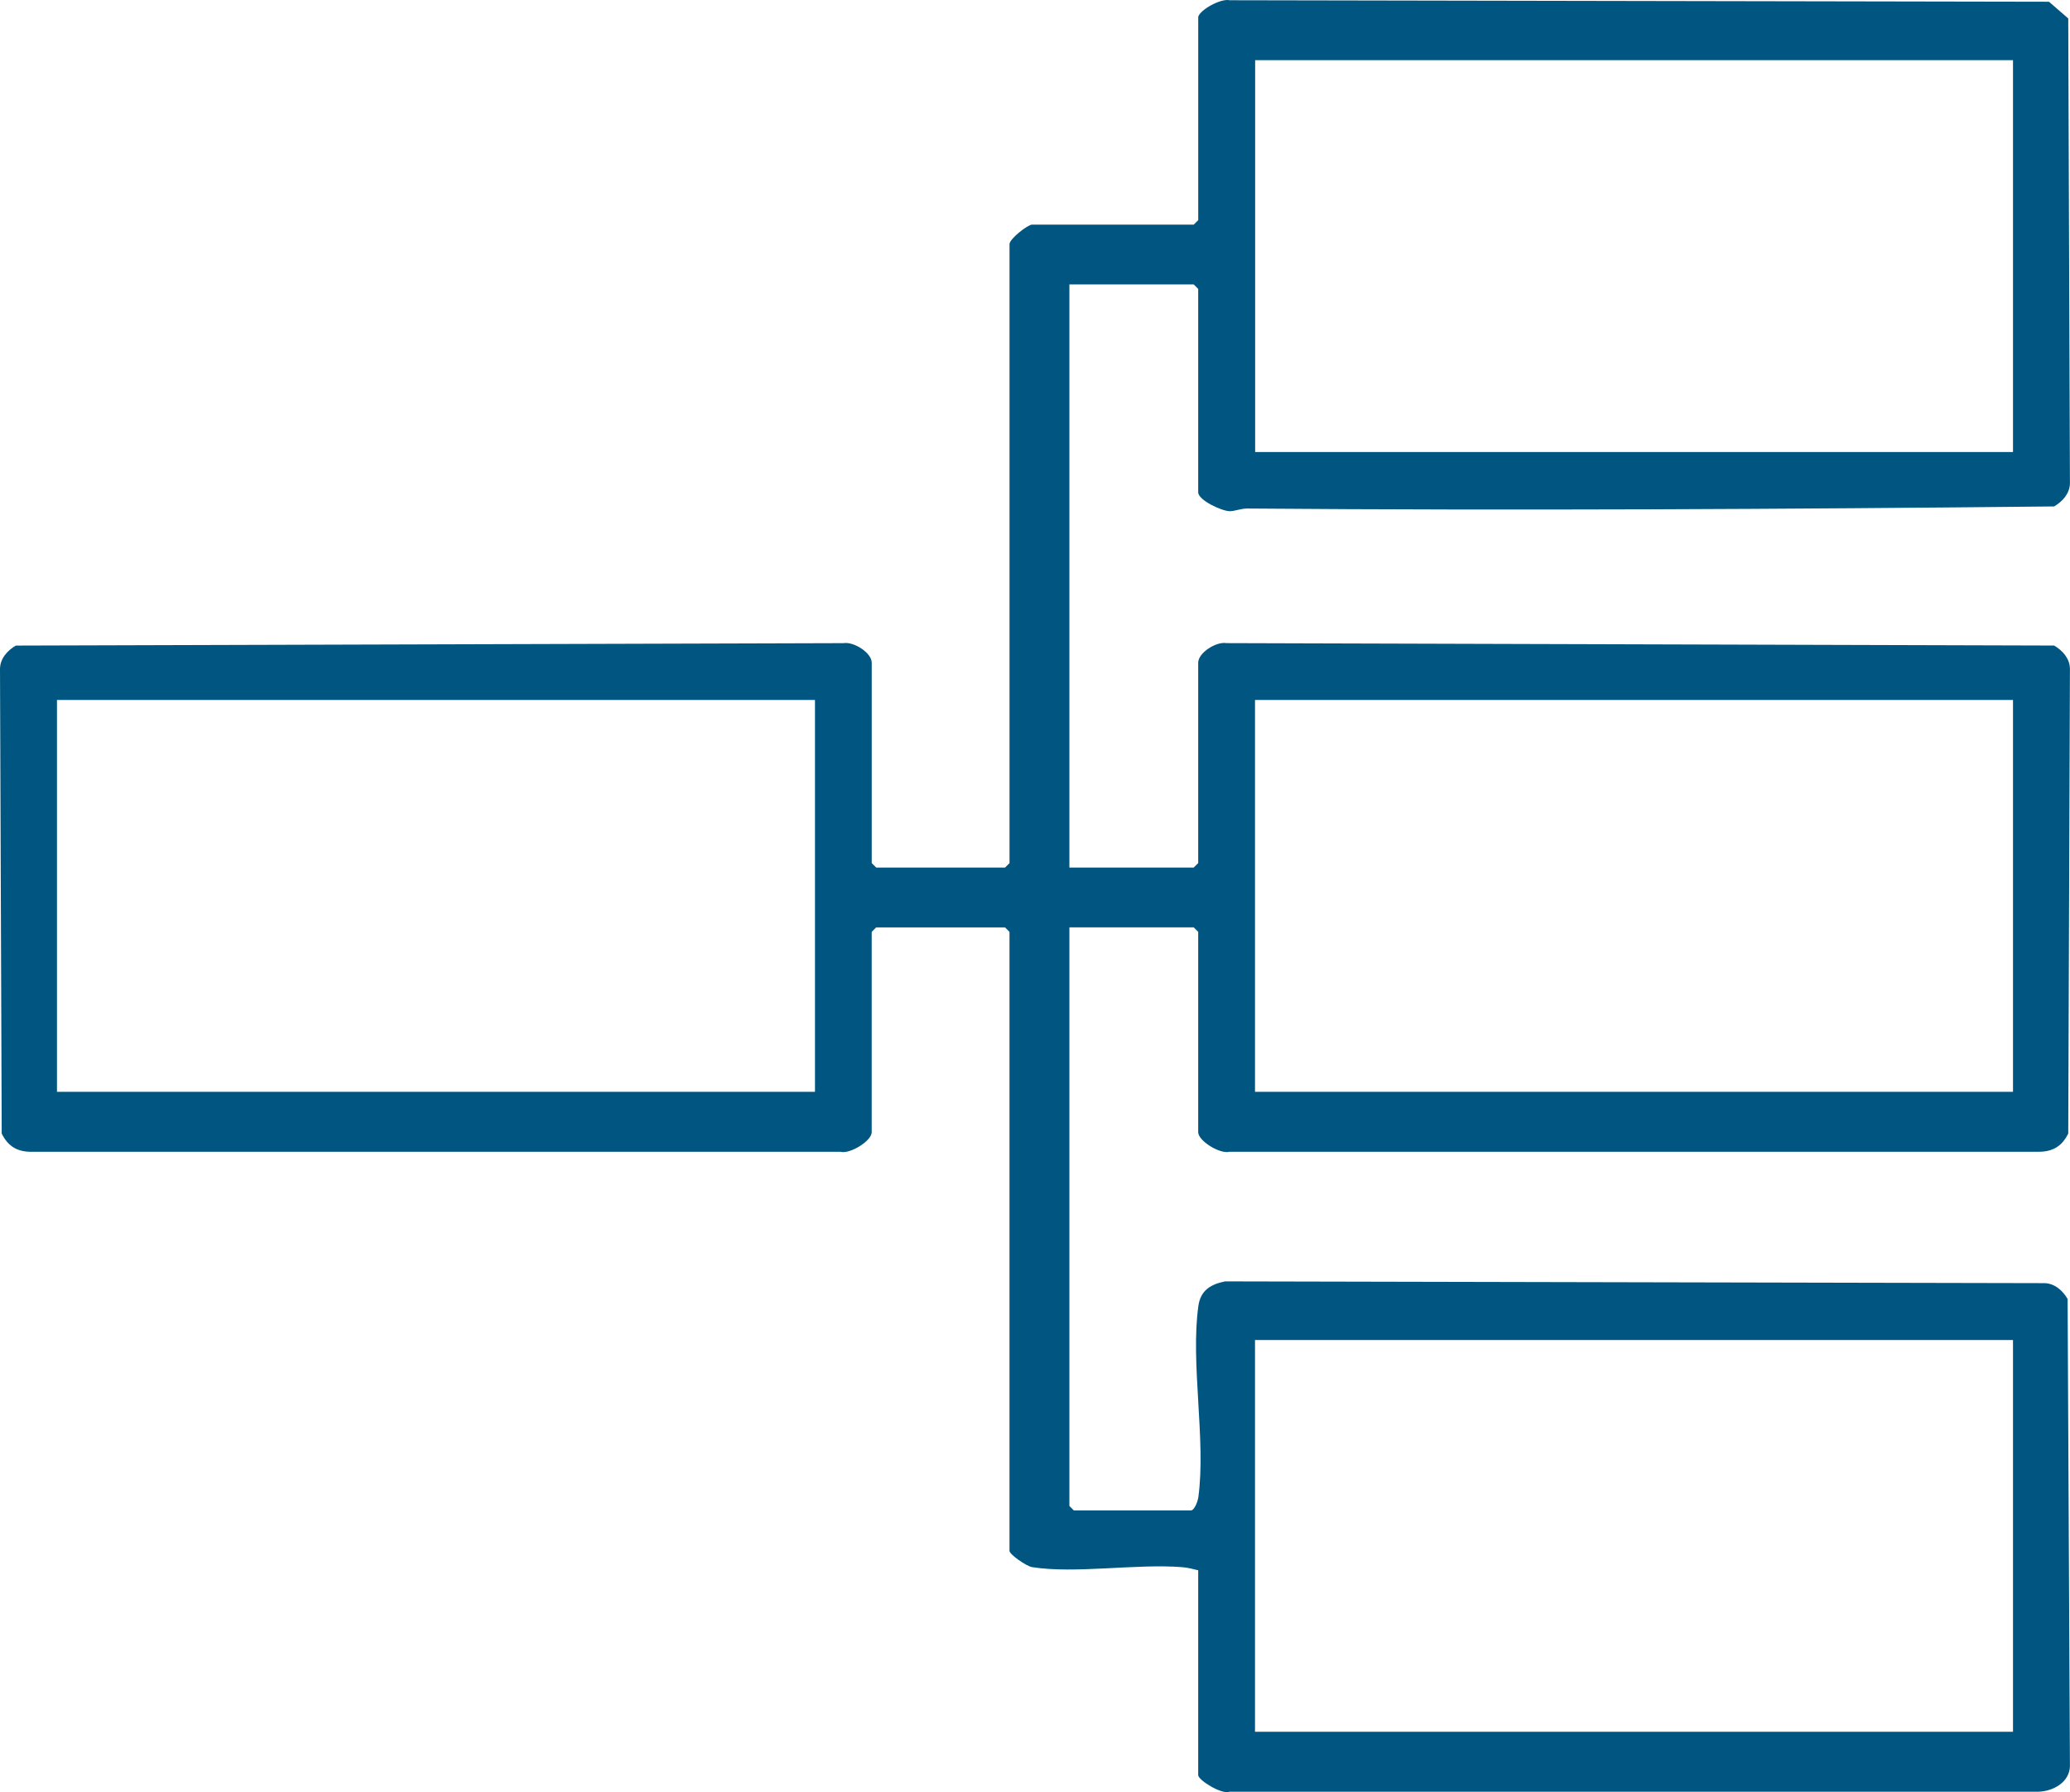 <svg width="134" height="116" viewBox="0 0 134 116" fill="none" xmlns="http://www.w3.org/2000/svg">
<path d="M77.567 1.087C77.701 0.617 79.035 -0.113 79.595 0.015L132.641 0.113L133.886 1.194L133.996 31.286C133.981 31.95 133.517 32.459 132.972 32.78C115.606 32.958 98.15 33.053 80.755 32.915C80.322 32.911 79.921 33.093 79.595 33.088C79.091 33.076 77.565 32.381 77.565 31.863V18.701L77.274 18.41H69.227V56.154H77.274L77.565 55.863V42.895C77.565 42.252 78.73 41.509 79.397 41.627L132.972 41.784C133.517 42.105 133.981 42.614 133.996 43.278L133.886 73.371C133.486 74.18 132.891 74.555 131.964 74.549H79.593C78.975 74.718 77.565 73.845 77.565 73.283V60.315L77.274 60.025H69.227V97.478L69.518 97.768H77.08C77.327 97.768 77.54 97.162 77.575 96.907C78.077 93.191 77.053 88.251 77.577 84.523C77.716 83.528 78.37 83.126 79.306 82.94L132.348 83.054C133.021 83.072 133.527 83.54 133.845 84.076L133.996 114.321C133.967 115.359 132.916 115.941 131.966 115.972H79.593C79.103 116.179 77.565 115.221 77.565 114.898V101.639C77.21 101.55 76.881 101.465 76.508 101.436C73.547 101.204 69.599 101.876 66.815 101.436C66.441 101.376 65.349 100.614 65.349 100.383V60.317L65.058 60.027H56.72L56.429 60.317V73.285C56.429 73.847 55.019 74.72 54.401 74.551H2.032C1.105 74.559 0.51 74.181 0.111 73.373L0 43.28C0.016 42.616 0.479 42.107 1.024 41.786L54.599 41.629C55.266 41.513 56.431 42.255 56.431 42.897V55.865L56.722 56.156H65.06L65.351 55.865V15.797C65.351 15.459 66.536 14.539 66.805 14.539H77.276L77.567 14.249V1.087ZM130.31 3.894H81.251V29.259H130.31V3.894ZM52.757 45.305H3.688V70.67H52.757V45.305ZM81.242 45.305V70.67H130.31V45.305H81.242ZM81.242 86.736V112.091H130.31V86.736H81.242Z" fill="#005680"/>
</svg>
